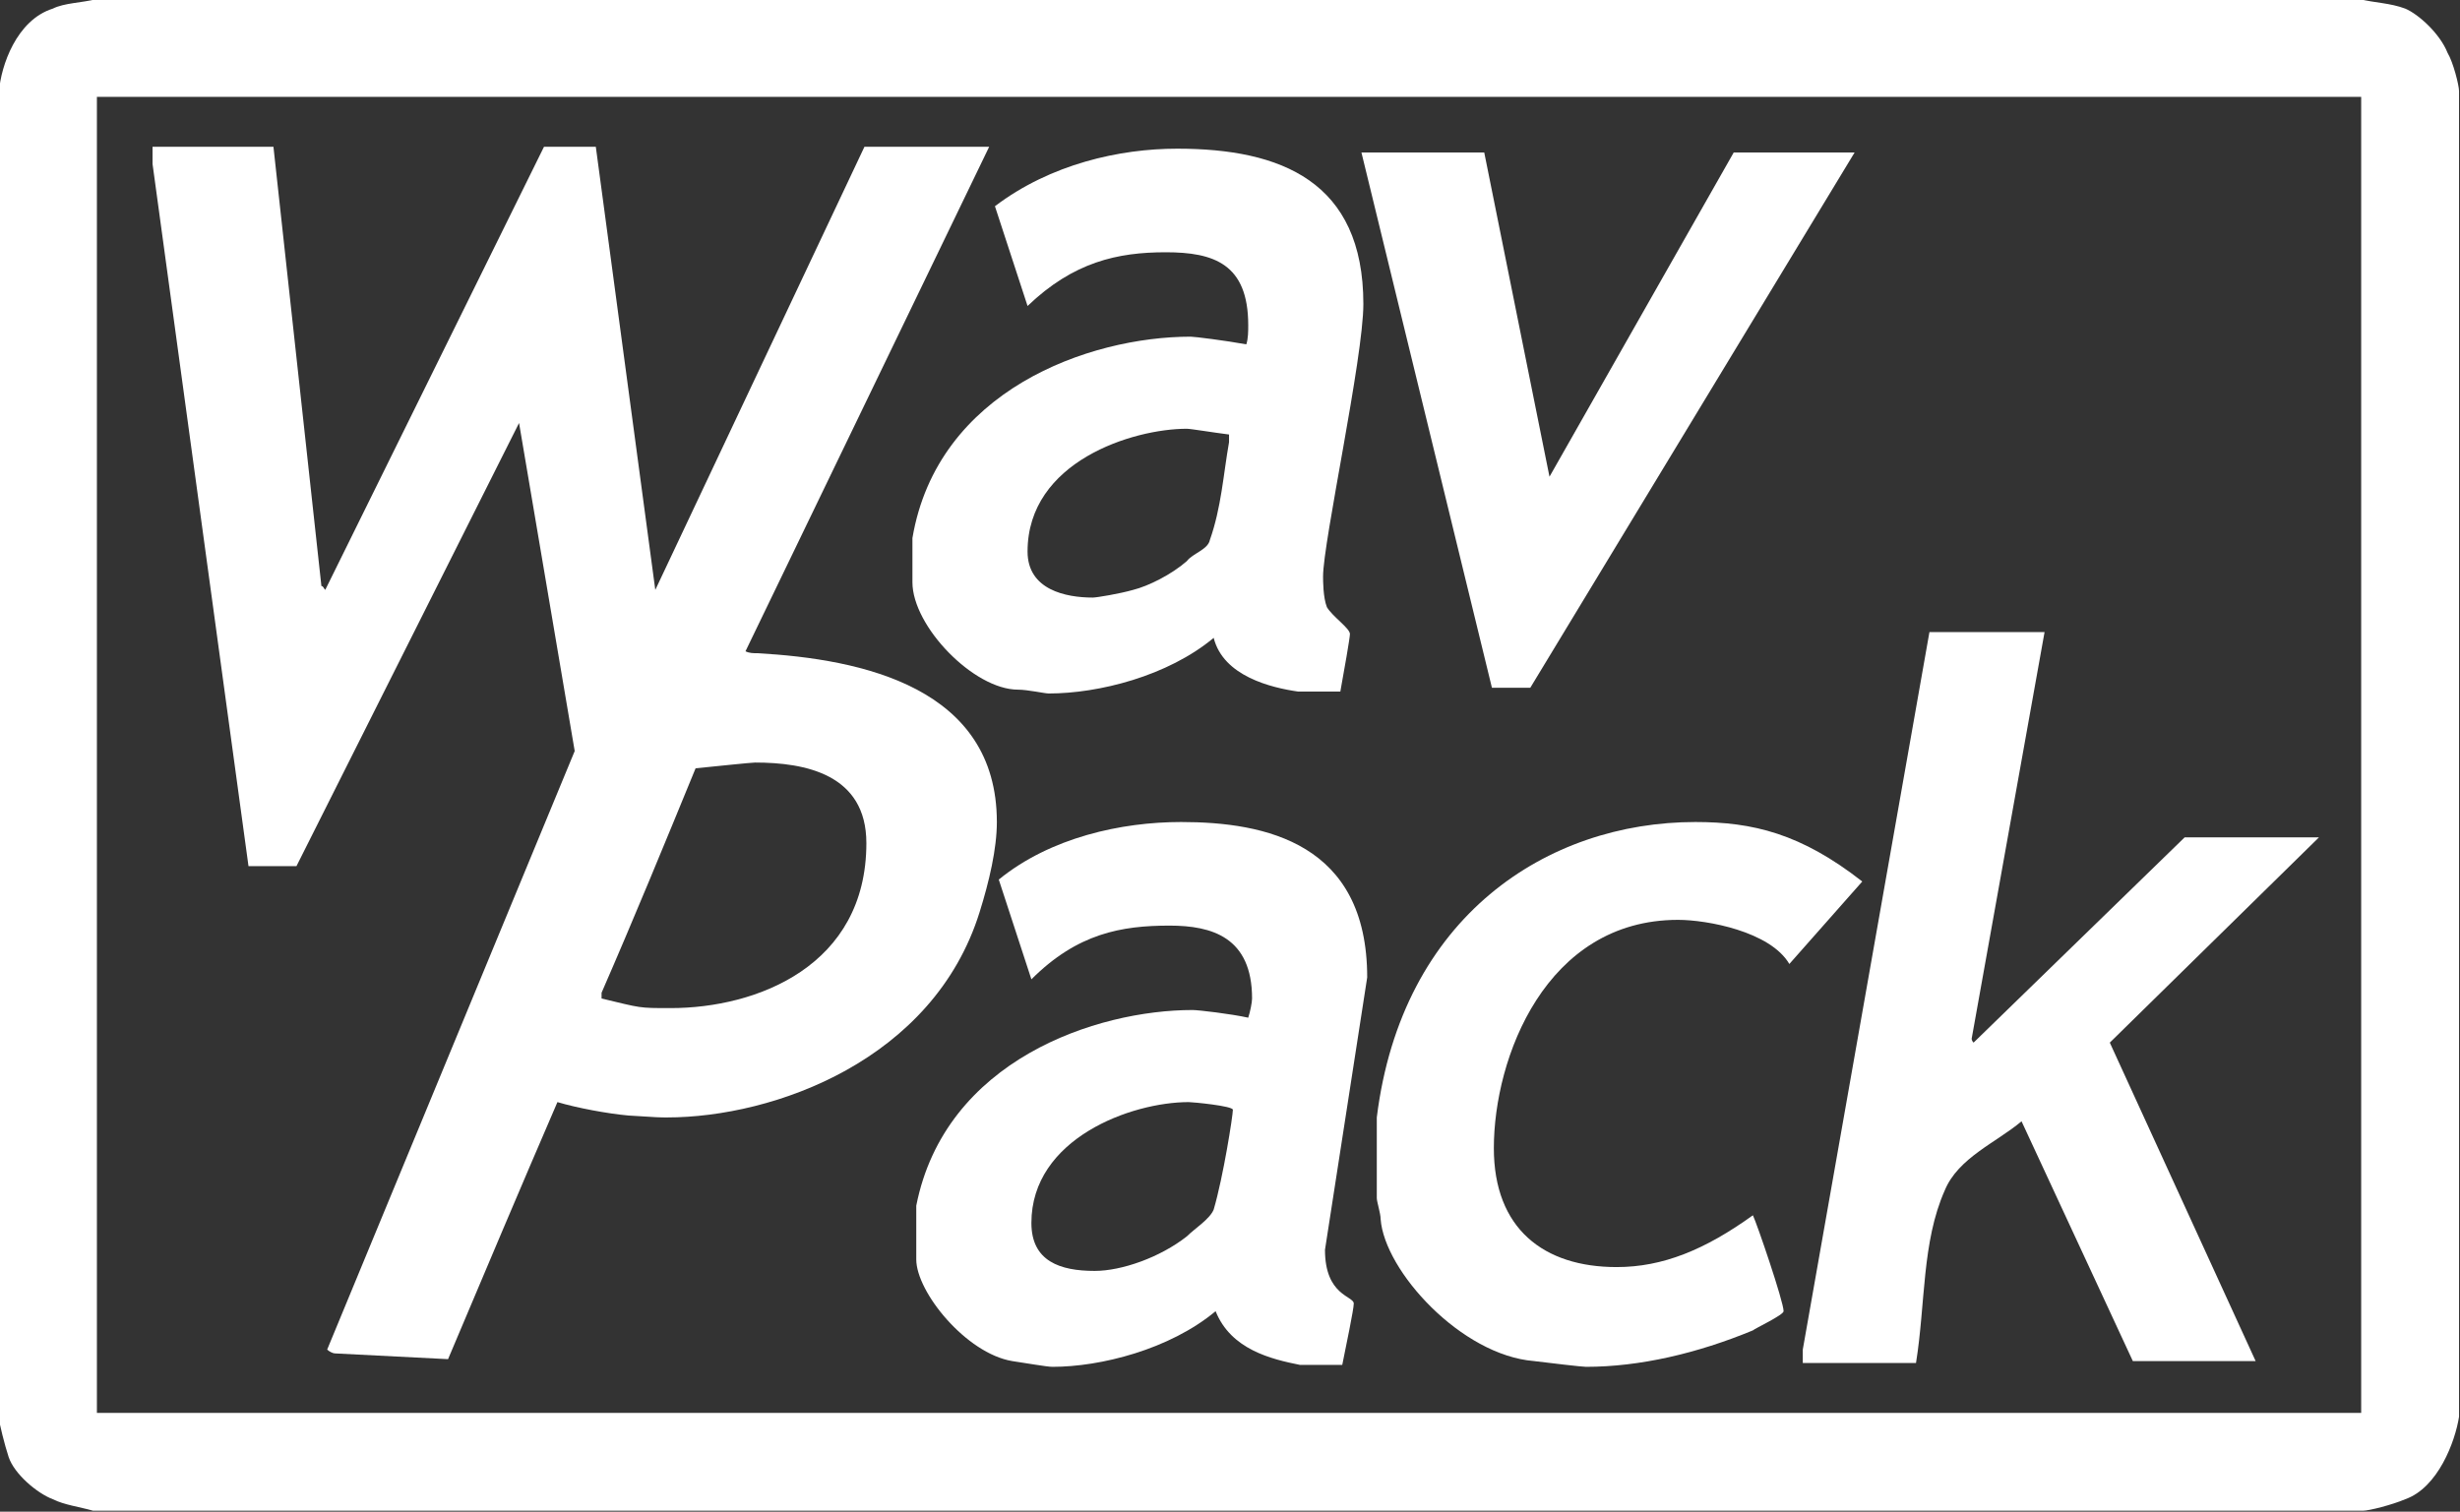 <?xml version="1.0" standalone="no"?>
<!-- Generator: Adobe Fireworks 10, Export SVG Extension by Aaron Beall (http://fireworks.abeall.com) . Version: 0.6.1  -->
<!DOCTYPE svg PUBLIC "-//W3C//DTD SVG 1.1//EN" "http://www.w3.org/Graphics/SVG/1.1/DTD/svg11.dtd">
<svg id="Untitled-Page%201" viewBox="0 0 1282 788" style="background-color:#ffffff00" version="1.1"
	xmlns="http://www.w3.org/2000/svg" xmlns:xlink="http://www.w3.org/1999/xlink" xml:space="preserve"
	x="0px" y="0px" width="1282px" height="788px"
>
	<rect x="0" y="0" width="1282" height="788" fill="#333333" stroke="none"/>
	<g id="Layer%201">
		<path d="M 773.5 79.5 L 807.5 248.5 L 903.5 79.5 L 966.5 79.5 L 797.5 358.5 L 777.5 358.5 L 709.5 79.5 L 773.5 79.5 Z" fill="#ffffff"/>
		<path d="M 970.5 459.5 L 932.5 502.5 C 922.5 485.5 889.5 479.5 874.5 479.5 C 805.5 479.5 778.5 551.5 778.5 598.5 C 778.5 640.5 804.5 660.5 842.5 660.5 C 866.5 660.5 888.5 651.5 913.5 633.5 C 915.5 637.5 929.5 678.5 929.5 683.5 C 929.5 685.5 914.5 692.5 913.5 693.5 C 884.5 705.5 854.5 712.5 826.5 712.5 C 824.5 712.5 807.5 710.5 799.5 709.5 C 761.5 706.5 721.5 662.5 719.5 635.5 C 719.5 632.5 717.5 626.5 717.5 624.5 L 717.5 582.5 C 730.5 477.5 806.5 428.5 883.5 428.5 C 913.5 428.5 938.5 434.5 970.5 459.5 Z" fill="#ffffff"/>
		<path d="M 1065.5 329.5 L 1027.5 541.5 C 1027.5 541.5 1027.5 542.5 1028.5 543.5 L 1138.5 436.5 L 1208.5 436.5 L 1099.5 543.5 L 1175.5 709.5 L 1111.5 709.5 L 1053.5 584.5 C 1040.5 595.5 1020.5 603.5 1013.5 620.5 C 1001.5 647.5 1003.5 679.5 998.5 710.5 L 939.5 710.5 L 939.5 703.5 L 1005.5 329.5 L 1065.5 329.5 Z" fill="#ffffff"/>
		<path d="M 451.5 439.5 C 451.5 503.5 394.5 525.5 349.5 525.5 C 332.5 525.5 334.5 525.5 313.5 520.5 L 313.5 517.5 C 330.5 478.5 346.5 439.5 362.5 400.5 C 372.5 399.5 391.5 397.5 393.5 397.5 C 419.5 397.5 451.5 403.5 451.5 439.5 ZM 142.5 76.5 L 79.5 76.5 L 79.5 85.5 L 129.5 451.5 L 154.5 451.5 L 270.5 220.5 L 299.5 391.5 L 170.5 703.5 C 171.5 704.5 173.5 705.5 174.5 705.5 L 233.5 708.5 C 252.5 663.5 271.5 618.5 290.5 574.5 C 300.5 577.5 316.5 580.5 327.5 581.5 C 342.5 582.5 344.5 582.5 347.5 582.5 C 403.5 582.5 486.5 552.5 510.5 475.5 C 515.5 459.5 519.5 442.5 519.5 428.5 C 519.5 358.5 449.5 343.5 394.5 340.5 C 392.5 340.5 390.5 340.5 388.5 339.5 L 515.5 76.5 L 450.5 76.5 L 341.5 307.5 L 310.5 76.5 L 283.5 76.5 L 169.5 307.5 C 168.5 306.5 168.5 305.5 167.5 305.5 L 142.5 76.5 Z" fill="#ffffff"/>
		<path d="M 640.5 226.5 L 640.5 230.5 C 637.5 247.5 636.5 264.5 630.5 281.5 C 629.5 286.5 621.5 288.5 618.5 292.5 C 610.5 299.5 598.5 305.5 590.5 307.5 C 583.5 309.5 571.5 311.5 569.5 311.5 C 555.5 311.5 535.5 307.5 535.5 287.5 C 535.5 240.5 590.5 223.5 618.5 223.5 C 620.5 223.5 632.5 225.5 640.5 226.5 ZM 710.5 158.5 C 710.5 94.5 667.5 77.5 613.5 77.5 C 583.5 77.5 547.5 85.5 518.5 107.5 L 535.5 159.5 C 559.5 136.5 582.5 131.5 607.5 131.5 C 632.5 131.5 650.5 137.5 650.5 169.5 C 650.5 172.5 650.5 176.5 649.5 179.5 C 638.5 177.5 622.5 175.5 620.5 175.5 C 567.5 175.5 488.5 203.5 475.5 280.5 L 475.5 303.5 C 475.5 326.5 507.5 359.5 530.5 359.5 C 535.5 359.5 544.5 361.5 546.5 361.5 C 572.5 361.5 608.5 352.5 632.5 332.5 C 637.5 352.5 662.5 358.5 676.5 360.5 L 698.5 360.5 C 700.5 349.5 703.5 332.5 703.5 330.5 C 703.5 327.5 694.5 321.5 691.5 316.5 C 689.5 311.5 689.5 302.5 689.5 300.5 C 689.5 282.5 710.5 186.5 710.5 158.5 Z" fill="#ffffff"/>
		<path d="M 642.5 578.5 C 642.5 581.5 637.5 613.5 632.5 630.5 C 630.5 635.5 622.5 640.5 618.5 644.5 C 604.5 655.5 584.5 662.5 570.5 662.5 C 552.5 662.5 537.5 657.5 537.5 637.5 C 537.5 593.5 589.5 574.5 619.5 574.5 C 621.5 574.5 642.5 576.5 642.5 578.5 ZM 712.5 509.5 C 712.5 439.5 659.5 428.5 615.5 428.5 C 584.5 428.5 547.5 436.5 520.5 458.5 L 537.5 510.5 C 561.5 486.5 584.5 482.5 609.5 482.5 C 631.5 482.5 652.5 488.5 652.5 520.5 C 652.5 522.5 651.5 527.5 650.5 530.5 C 641.5 528.5 624.5 526.5 621.5 526.5 C 571.5 526.5 492.5 552.5 477.5 628.5 L 477.5 656.5 C 477.5 673.5 503.5 705.5 527.5 709.5 C 534.5 710.5 545.5 712.5 548.5 712.5 C 573.5 712.5 609.5 703.5 633.5 683.5 C 641.5 703.5 662.5 708.5 677.5 711.5 L 699.5 711.5 C 701.5 701.5 705.5 682.5 705.5 679.5 C 705.5 675.5 690.5 675.5 690.5 651.5 L 712.5 509.5 Z" fill="#ffffff"/>
		<path d="M 1230.5 50.5 L 1230.5 736.5 L 50.5 736.5 L 50.5 50.5 L 1230.5 50.5 ZM 1229.5 -0.5 L 50.5 -0.5 C 42.5 1.5 33.5 1.5 27.5 4.5 C 8.5 10.5 0.5 34.5 -0.5 47.5 L -0.5 739.5 C -0.5 741.5 2.5 753.5 4.5 759.5 C 7.5 768.5 19.5 778.5 27.5 781.5 C 33.5 784.5 41.5 785.5 48.5 787.5 L 1231.5 787.5 C 1234.5 787.5 1246.5 784.5 1253.5 781.5 C 1270.5 775.5 1279.5 751.5 1281.5 738.5 L 1281.5 47.5 C 1281.5 44.5 1278.5 32.5 1275.5 27.5 C 1271.5 17.5 1260.5 7.5 1253.5 4.5 C 1245.5 1.5 1237.5 1.5 1229.5 -0.5 Z" fill="#ffffff"/>
	</g>
</svg>